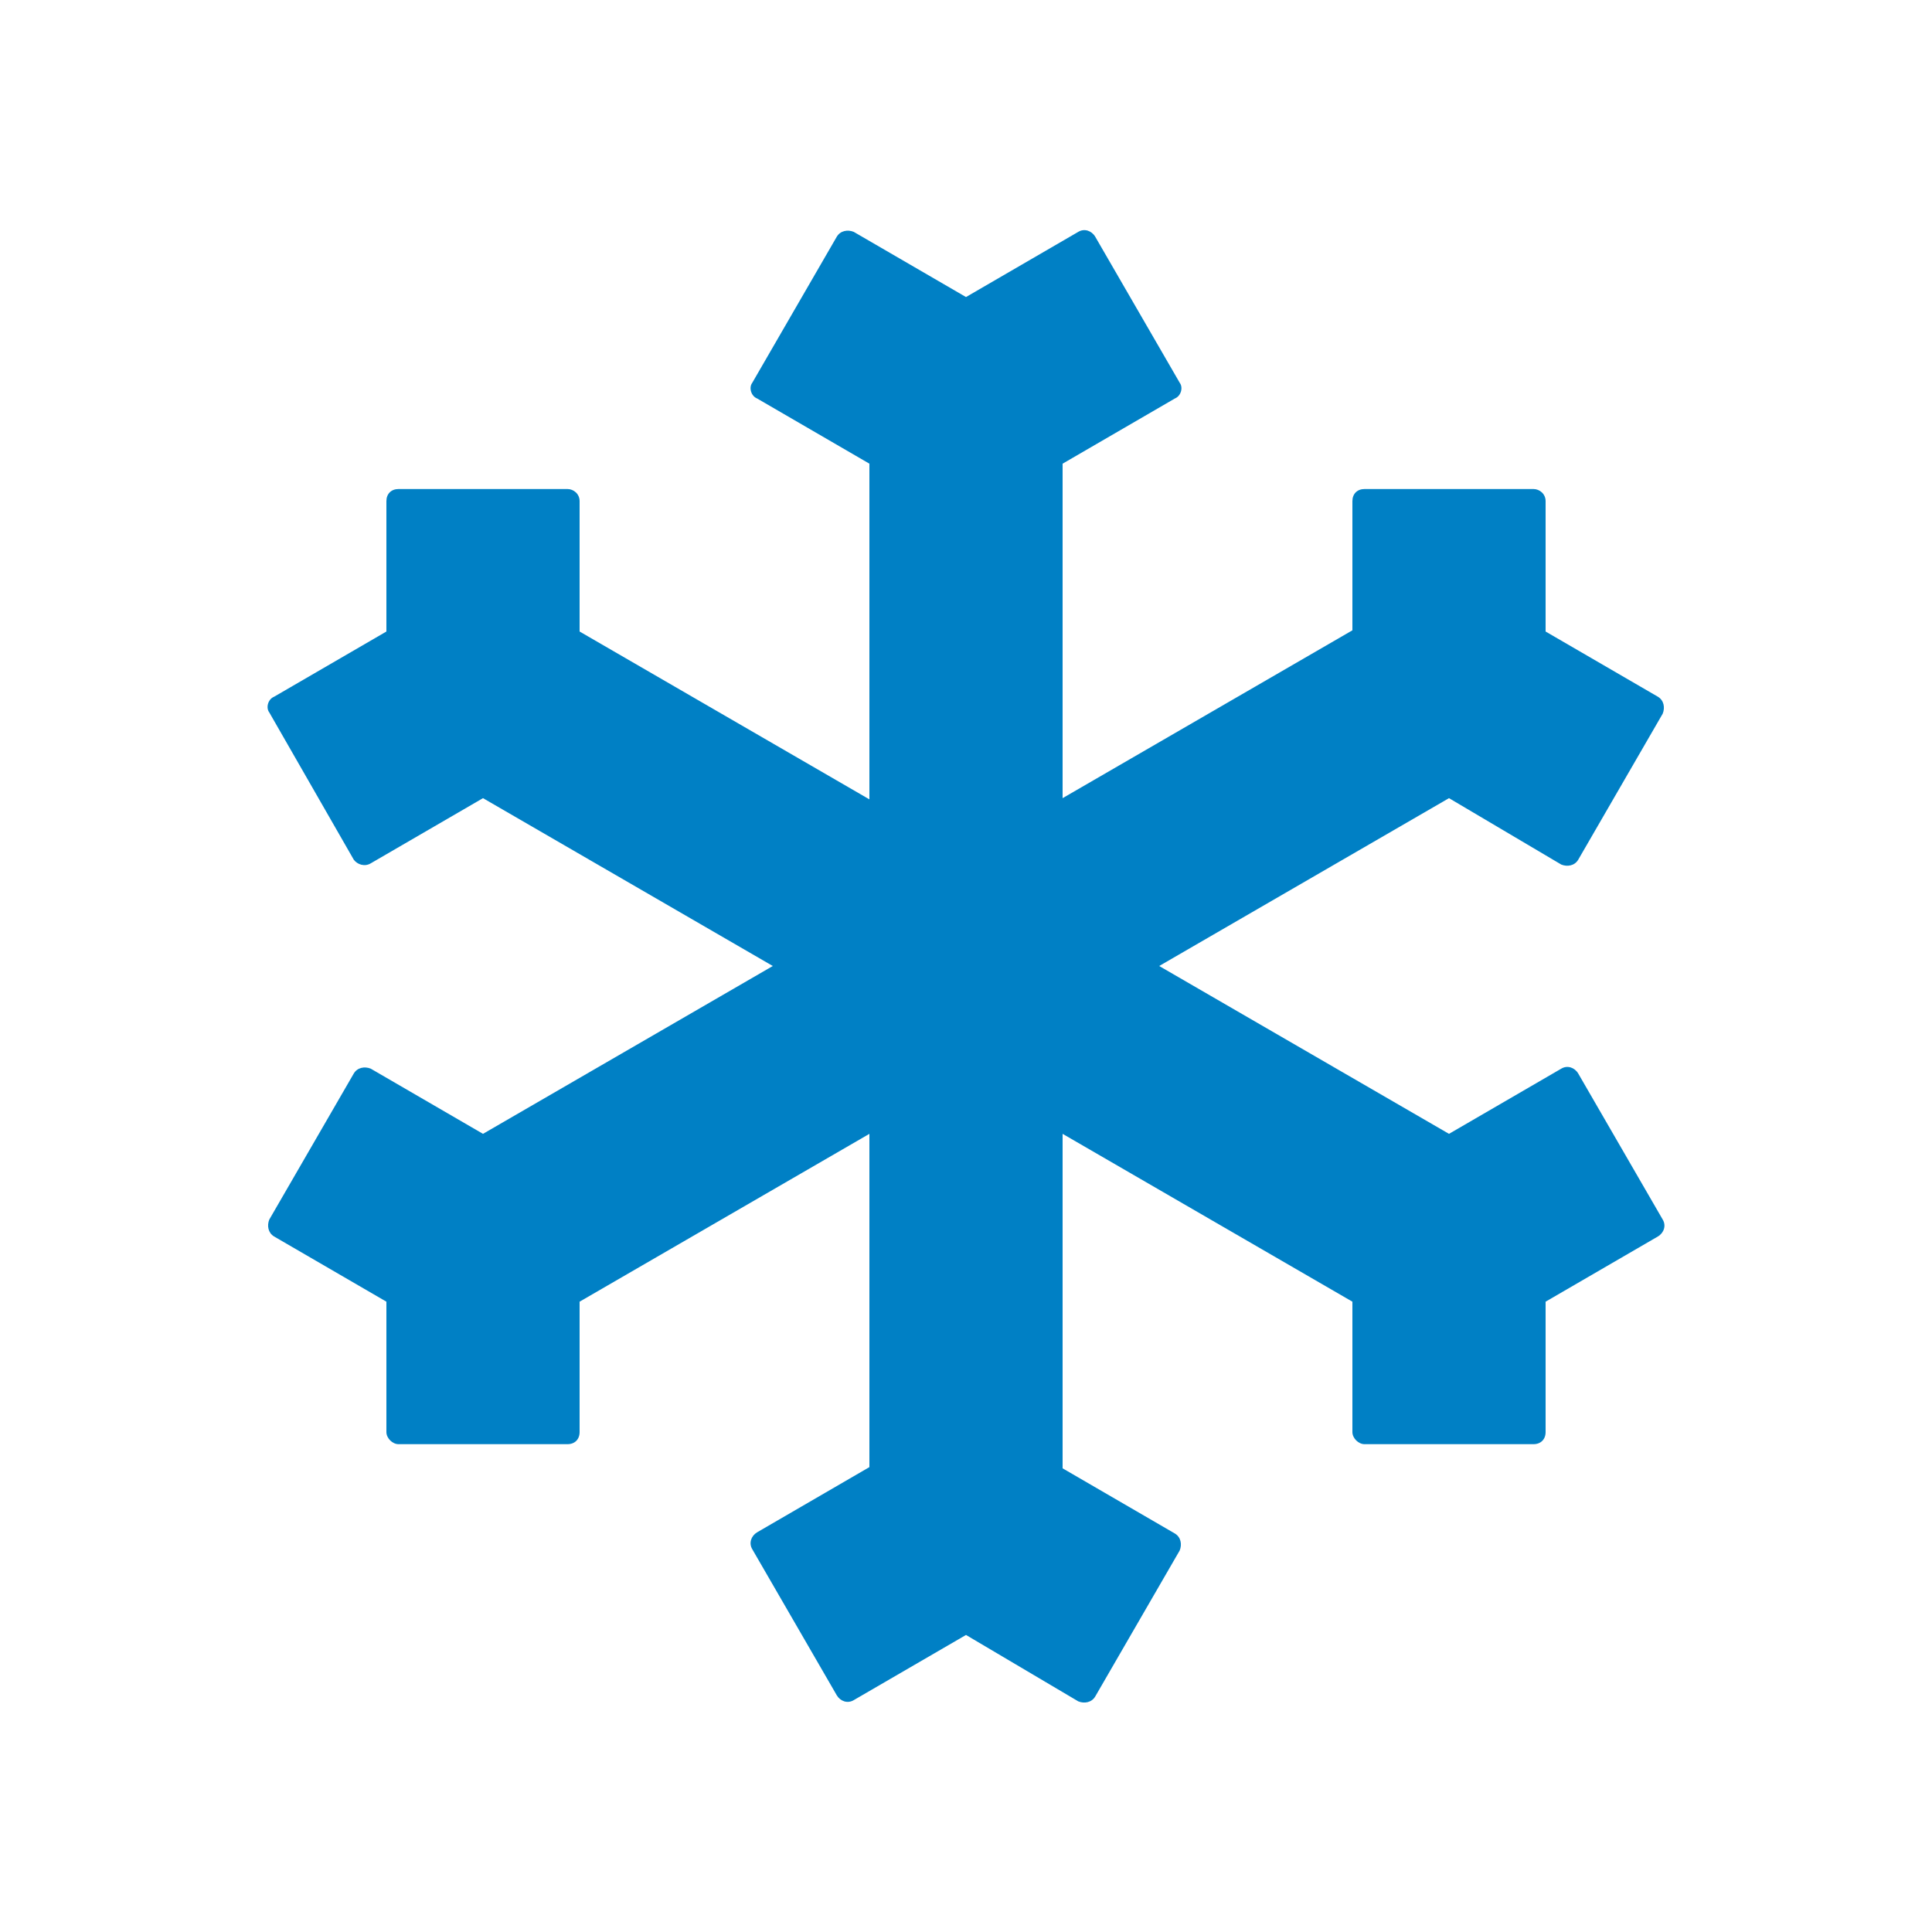 <svg xmlns="http://www.w3.org/2000/svg" viewBox="0 0 16 16" width="16" height="16">
<cis-name>snowflake</cis-name>
<cis-semantic>primary</cis-semantic>
<path fill="#0080C5" d="M13.77,10.1c0.03,0.05,0.01,0.11-0.04,0.14l-0.93,0.54v1.08c0,0.06-0.04,0.1-0.1,0.1h-1.4
	c-0.05,0-0.1-0.05-0.1-0.1v-1.08L8.8,9.39v2.77l0.93,0.54c0.05,0.03,0.06,0.09,0.04,0.14l-0.7,1.21c-0.03,0.05-0.09,0.06-0.14,0.04
	L8,13.54l-0.93,0.54c-0.05,0.03-0.11,0.01-0.14-0.04l-0.7-1.21c-0.03-0.05-0.01-0.11,0.04-0.14l0.93-0.54V9.39l-2.4,1.39v1.08
	c0,0.06-0.04,0.1-0.1,0.1H3.3c-0.05,0-0.1-0.05-0.1-0.1v-1.08l-0.93-0.54c-0.05-0.03-0.06-0.09-0.04-0.14l0.7-1.21
	c0.03-0.05,0.09-0.06,0.14-0.04L4,9.39L6.4,8L4,6.61L3.07,7.15C3.02,7.18,2.96,7.16,2.93,7.12L2.23,5.9
	C2.2,5.86,2.22,5.79,2.27,5.77L3.2,5.23V4.15c0-0.06,0.04-0.1,0.1-0.1h1.4c0.05,0,0.1,0.04,0.1,0.1v1.08l2.4,1.39V3.84L6.27,3.3
	C6.22,3.28,6.2,3.21,6.23,3.17l0.7-1.21c0.03-0.05,0.09-0.06,0.14-0.04L8,2.46l0.93-0.54c0.05-0.03,0.11-0.01,0.14,0.04l0.7,1.21
	C9.8,3.21,9.78,3.28,9.73,3.3L8.8,3.84v2.77l2.4-1.39V4.15c0-0.06,0.04-0.1,0.1-0.1h1.4c0.05,0,0.1,0.04,0.1,0.1v1.08l0.93,0.54
	c0.05,0.03,0.06,0.09,0.04,0.14l-0.7,1.21c-0.03,0.05-0.09,0.06-0.14,0.04L12,6.61L9.6,8L12,9.39l0.93-0.54
	c0.05-0.03,0.11-0.01,0.14,0.04L13.77,10.1z"/>
</svg>
